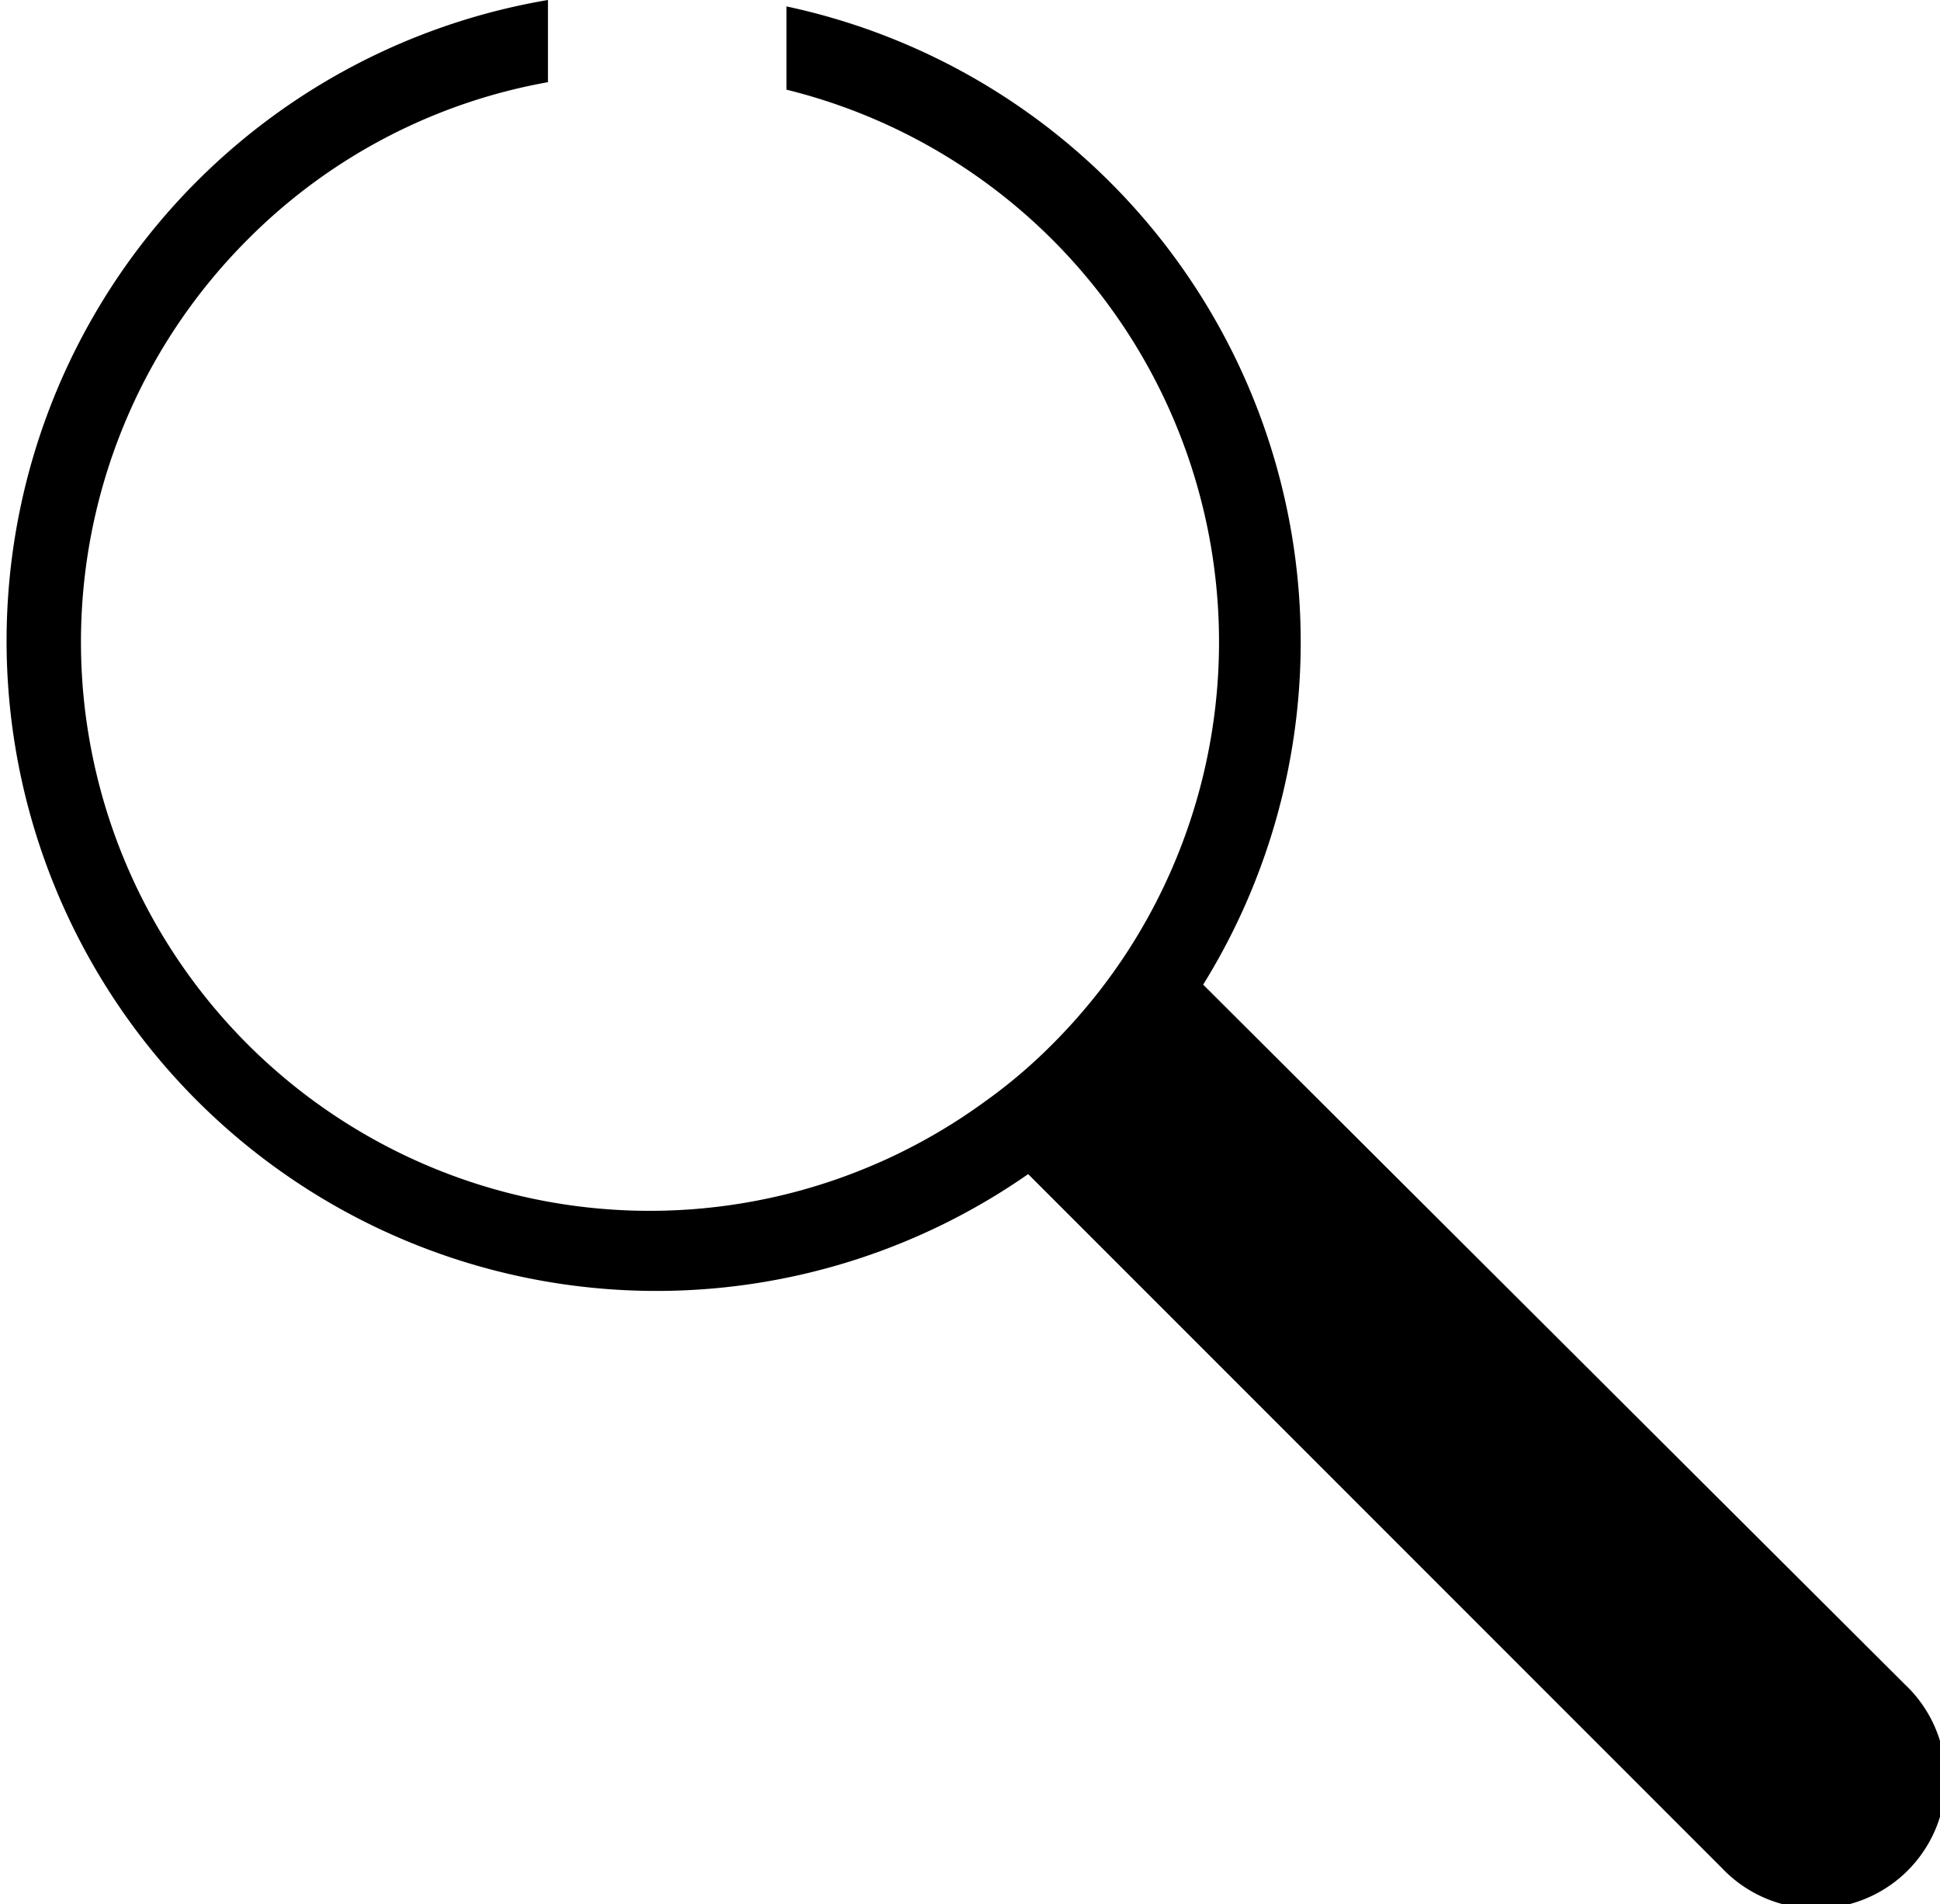 <svg xmlns="http://www.w3.org/2000/svg" viewBox="0 0 36.36 35.68"><title>Asset 1</title><g id="Layer_2" data-name="Layer 2"><g id="Layer_1-2" data-name="Layer 1"><path d="M18.46,20.64A10.66,10.66,0,0,1,4.64,4.49a10.54,10.54,0,0,1,5.63-2.95V0a12.18,12.18,0,1,0,9,22l13,13a2.43,2.43,0,1,0,3.43-3.44L22.55,18.45h0A12.18,12.18,0,0,0,14.74.12V1.68a10.66,10.66,0,0,1,6.43,16.09,10.69,10.69,0,0,1-1.45,1.8,9.77,9.77,0,0,1-1.26,1.07"/></g></g></svg>